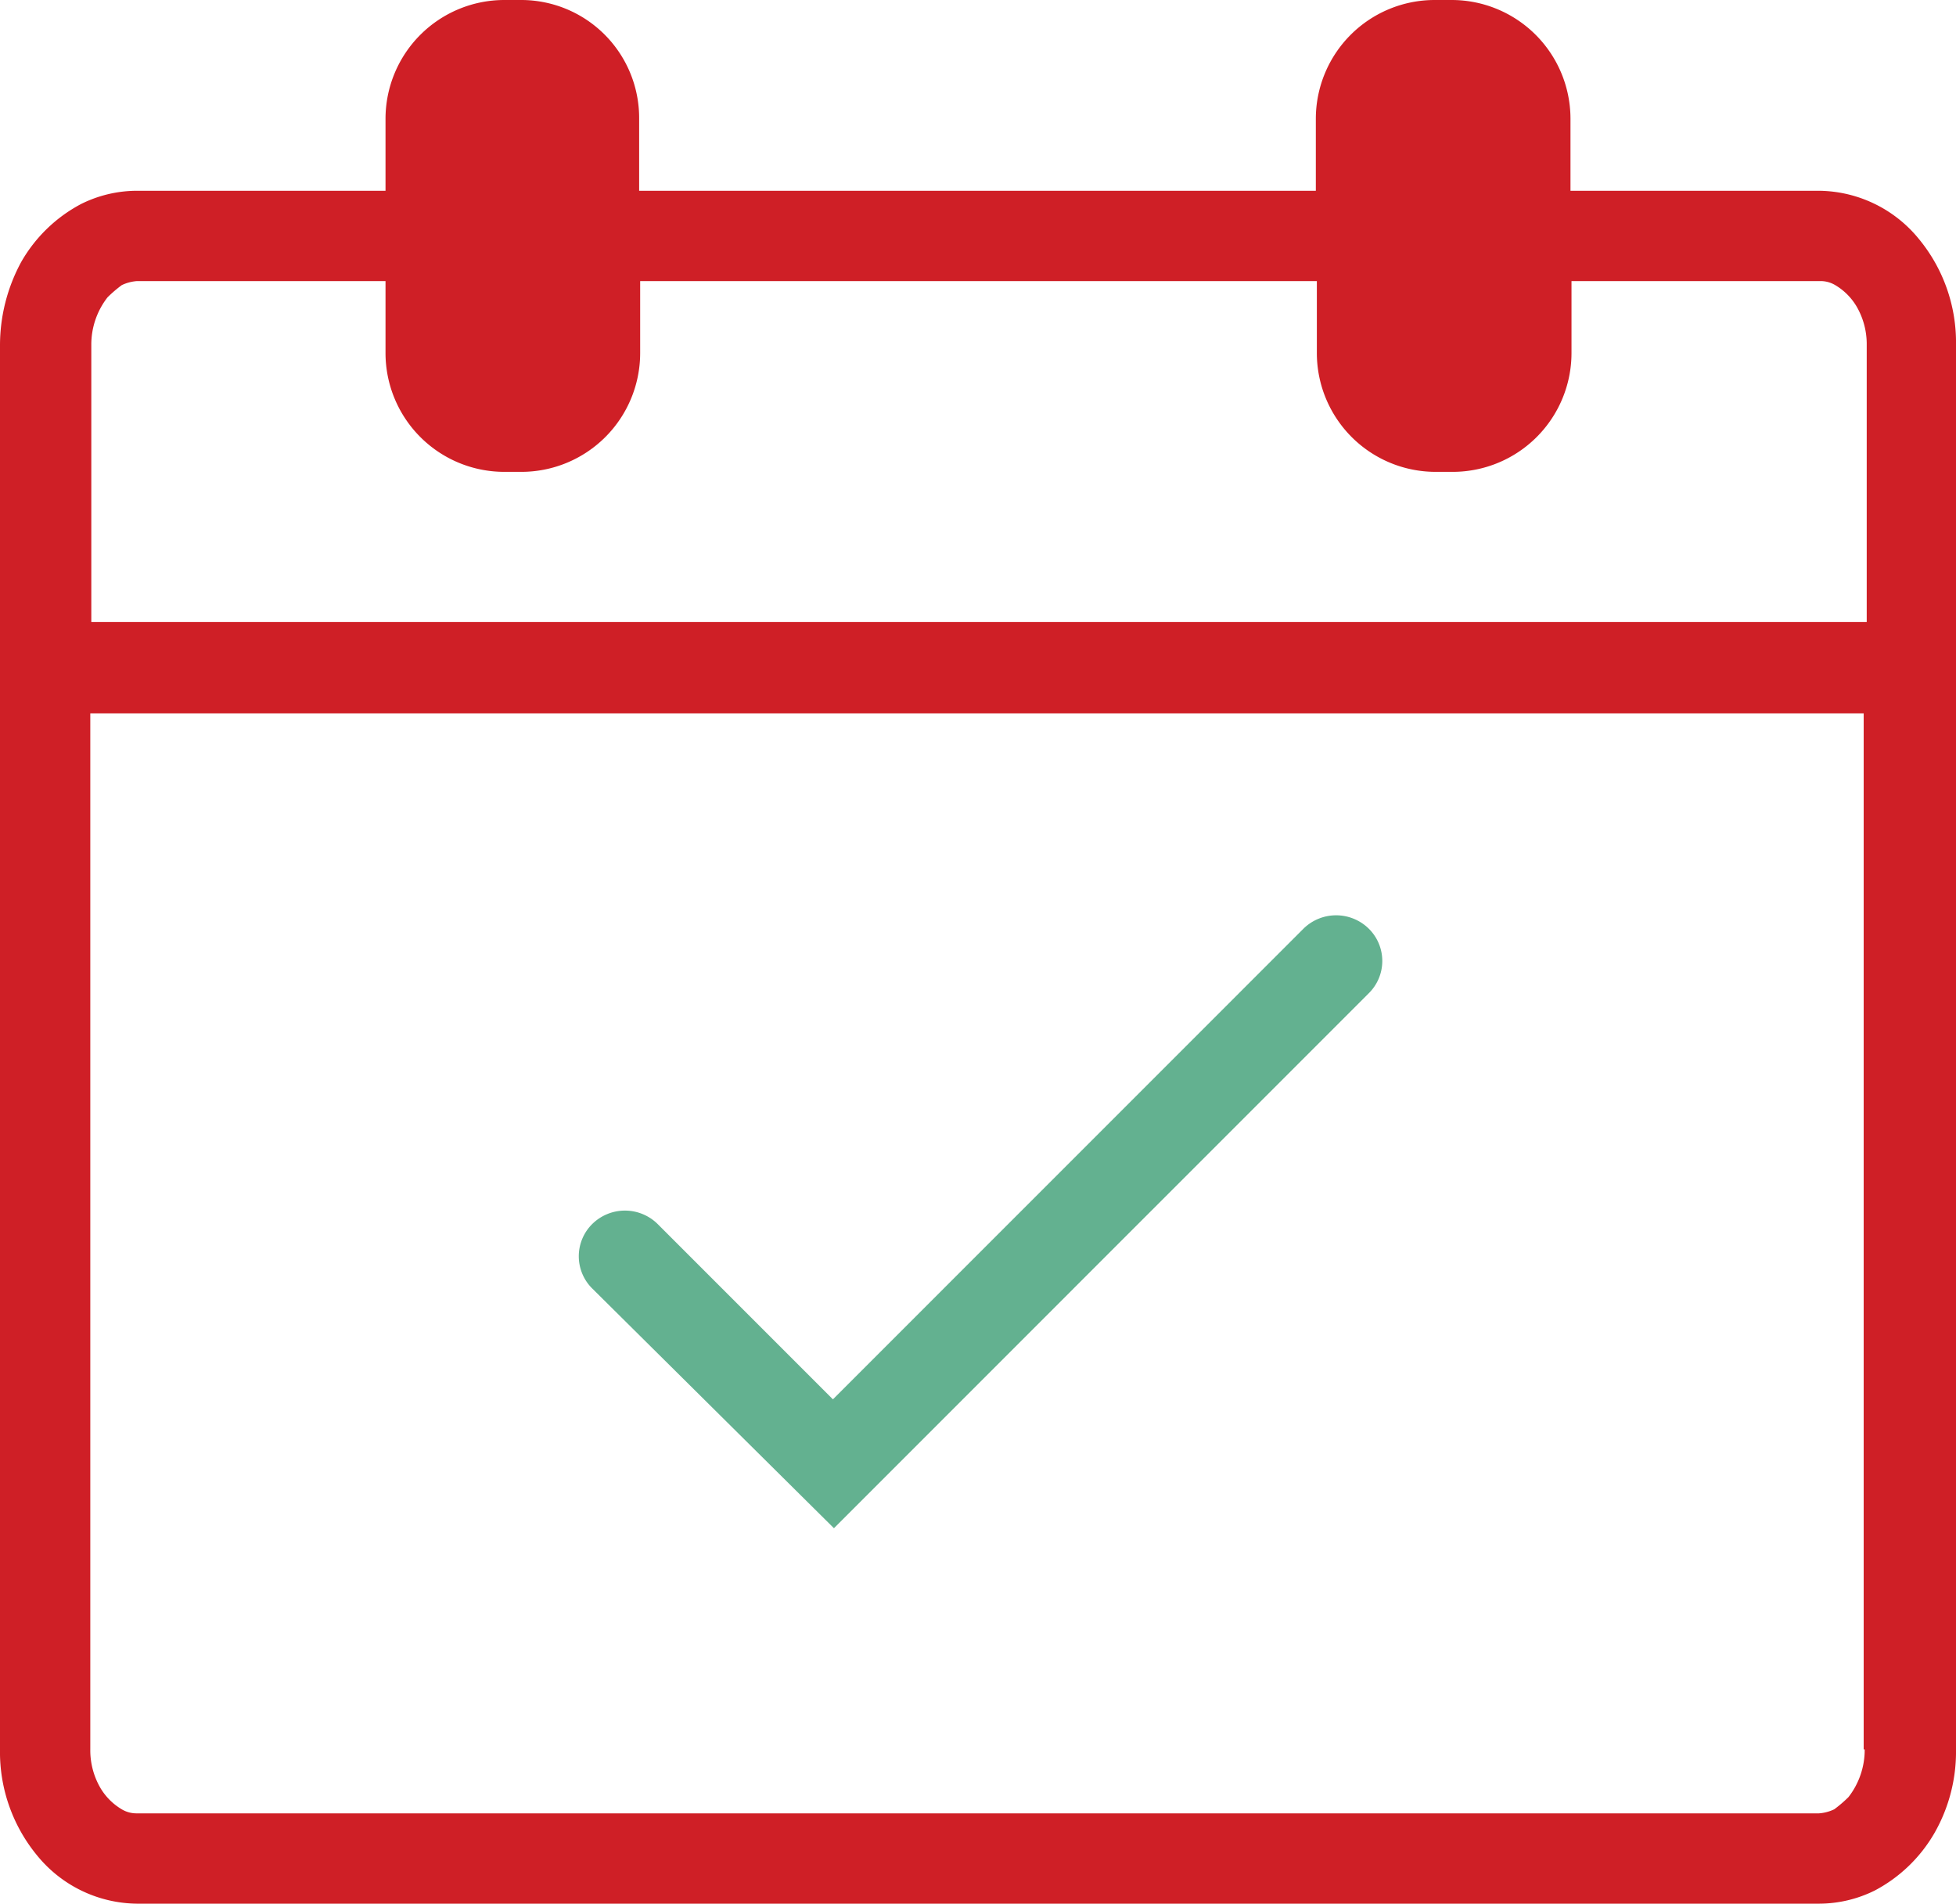 <svg id="Group_1624" data-name="Group 1624" xmlns="http://www.w3.org/2000/svg" viewBox="0 0 192.8 187.6">
  <defs>
    <style>
      .cls-1 {
        fill: #63b190;
      }

      .cls-2 {
        fill: #cf1f26;
      }
    </style>
  </defs>
  <path id="Path_635" data-name="Path 635" class="cls-1" d="M82.2,150.6l52.7-52.7a4.468,4.468,0,0,0,0-6.4,4.588,4.588,0,0,0-6.4,0L82.1,137.9,64.8,120.6a4.588,4.588,0,0,0-6.4,0,4.468,4.468,0,0,0,0,6.4Z"/>
  <path id="Path_636" data-name="Path 636" class="cls-2" d="M189.1,23.5a12.842,12.842,0,0,0-9.8-4.7H154.8V11.7A11.715,11.715,0,0,0,143.1,0h-1.7a11.715,11.715,0,0,0-11.7,11.7v7.1H63V11.7A11.63,11.63,0,0,0,51.4,0H49.7A11.715,11.715,0,0,0,38,11.7v7.1H13.5A12.384,12.384,0,0,0,8,20.1a14.714,14.714,0,0,0-5.9,5.7A17.215,17.215,0,0,0,0,34V172.4a16.009,16.009,0,0,0,3.7,10.5,12.842,12.842,0,0,0,9.8,4.7H179.3a12.384,12.384,0,0,0,5.5-1.3,14.714,14.714,0,0,0,5.9-5.7,16.144,16.144,0,0,0,2.1-8.2V34A16.009,16.009,0,0,0,189.1,23.5ZM9,34a7.577,7.577,0,0,1,1.6-4.7A12.986,12.986,0,0,1,12,28.1a4.191,4.191,0,0,1,1.5-.4H38v7.1A11.715,11.715,0,0,0,49.7,46.5h1.7A11.715,11.715,0,0,0,63.1,34.8V27.7h66.7v7.1a11.715,11.715,0,0,0,11.7,11.7h1.7a11.715,11.715,0,0,0,11.7-11.7V27.7h24.5a2.822,2.822,0,0,1,1.5.4,5.987,5.987,0,0,1,2.1,2.1,7.379,7.379,0,0,1,1,3.8V61.3H9ZM183.8,172.4a7.577,7.577,0,0,1-1.6,4.7,12.987,12.987,0,0,1-1.4,1.2,4.191,4.191,0,0,1-1.5.4H13.5a2.822,2.822,0,0,1-1.5-.4,5.987,5.987,0,0,1-2.1-2.1,7.379,7.379,0,0,1-1-3.8V70.3H183.7V172.4Z"/>
</svg>
